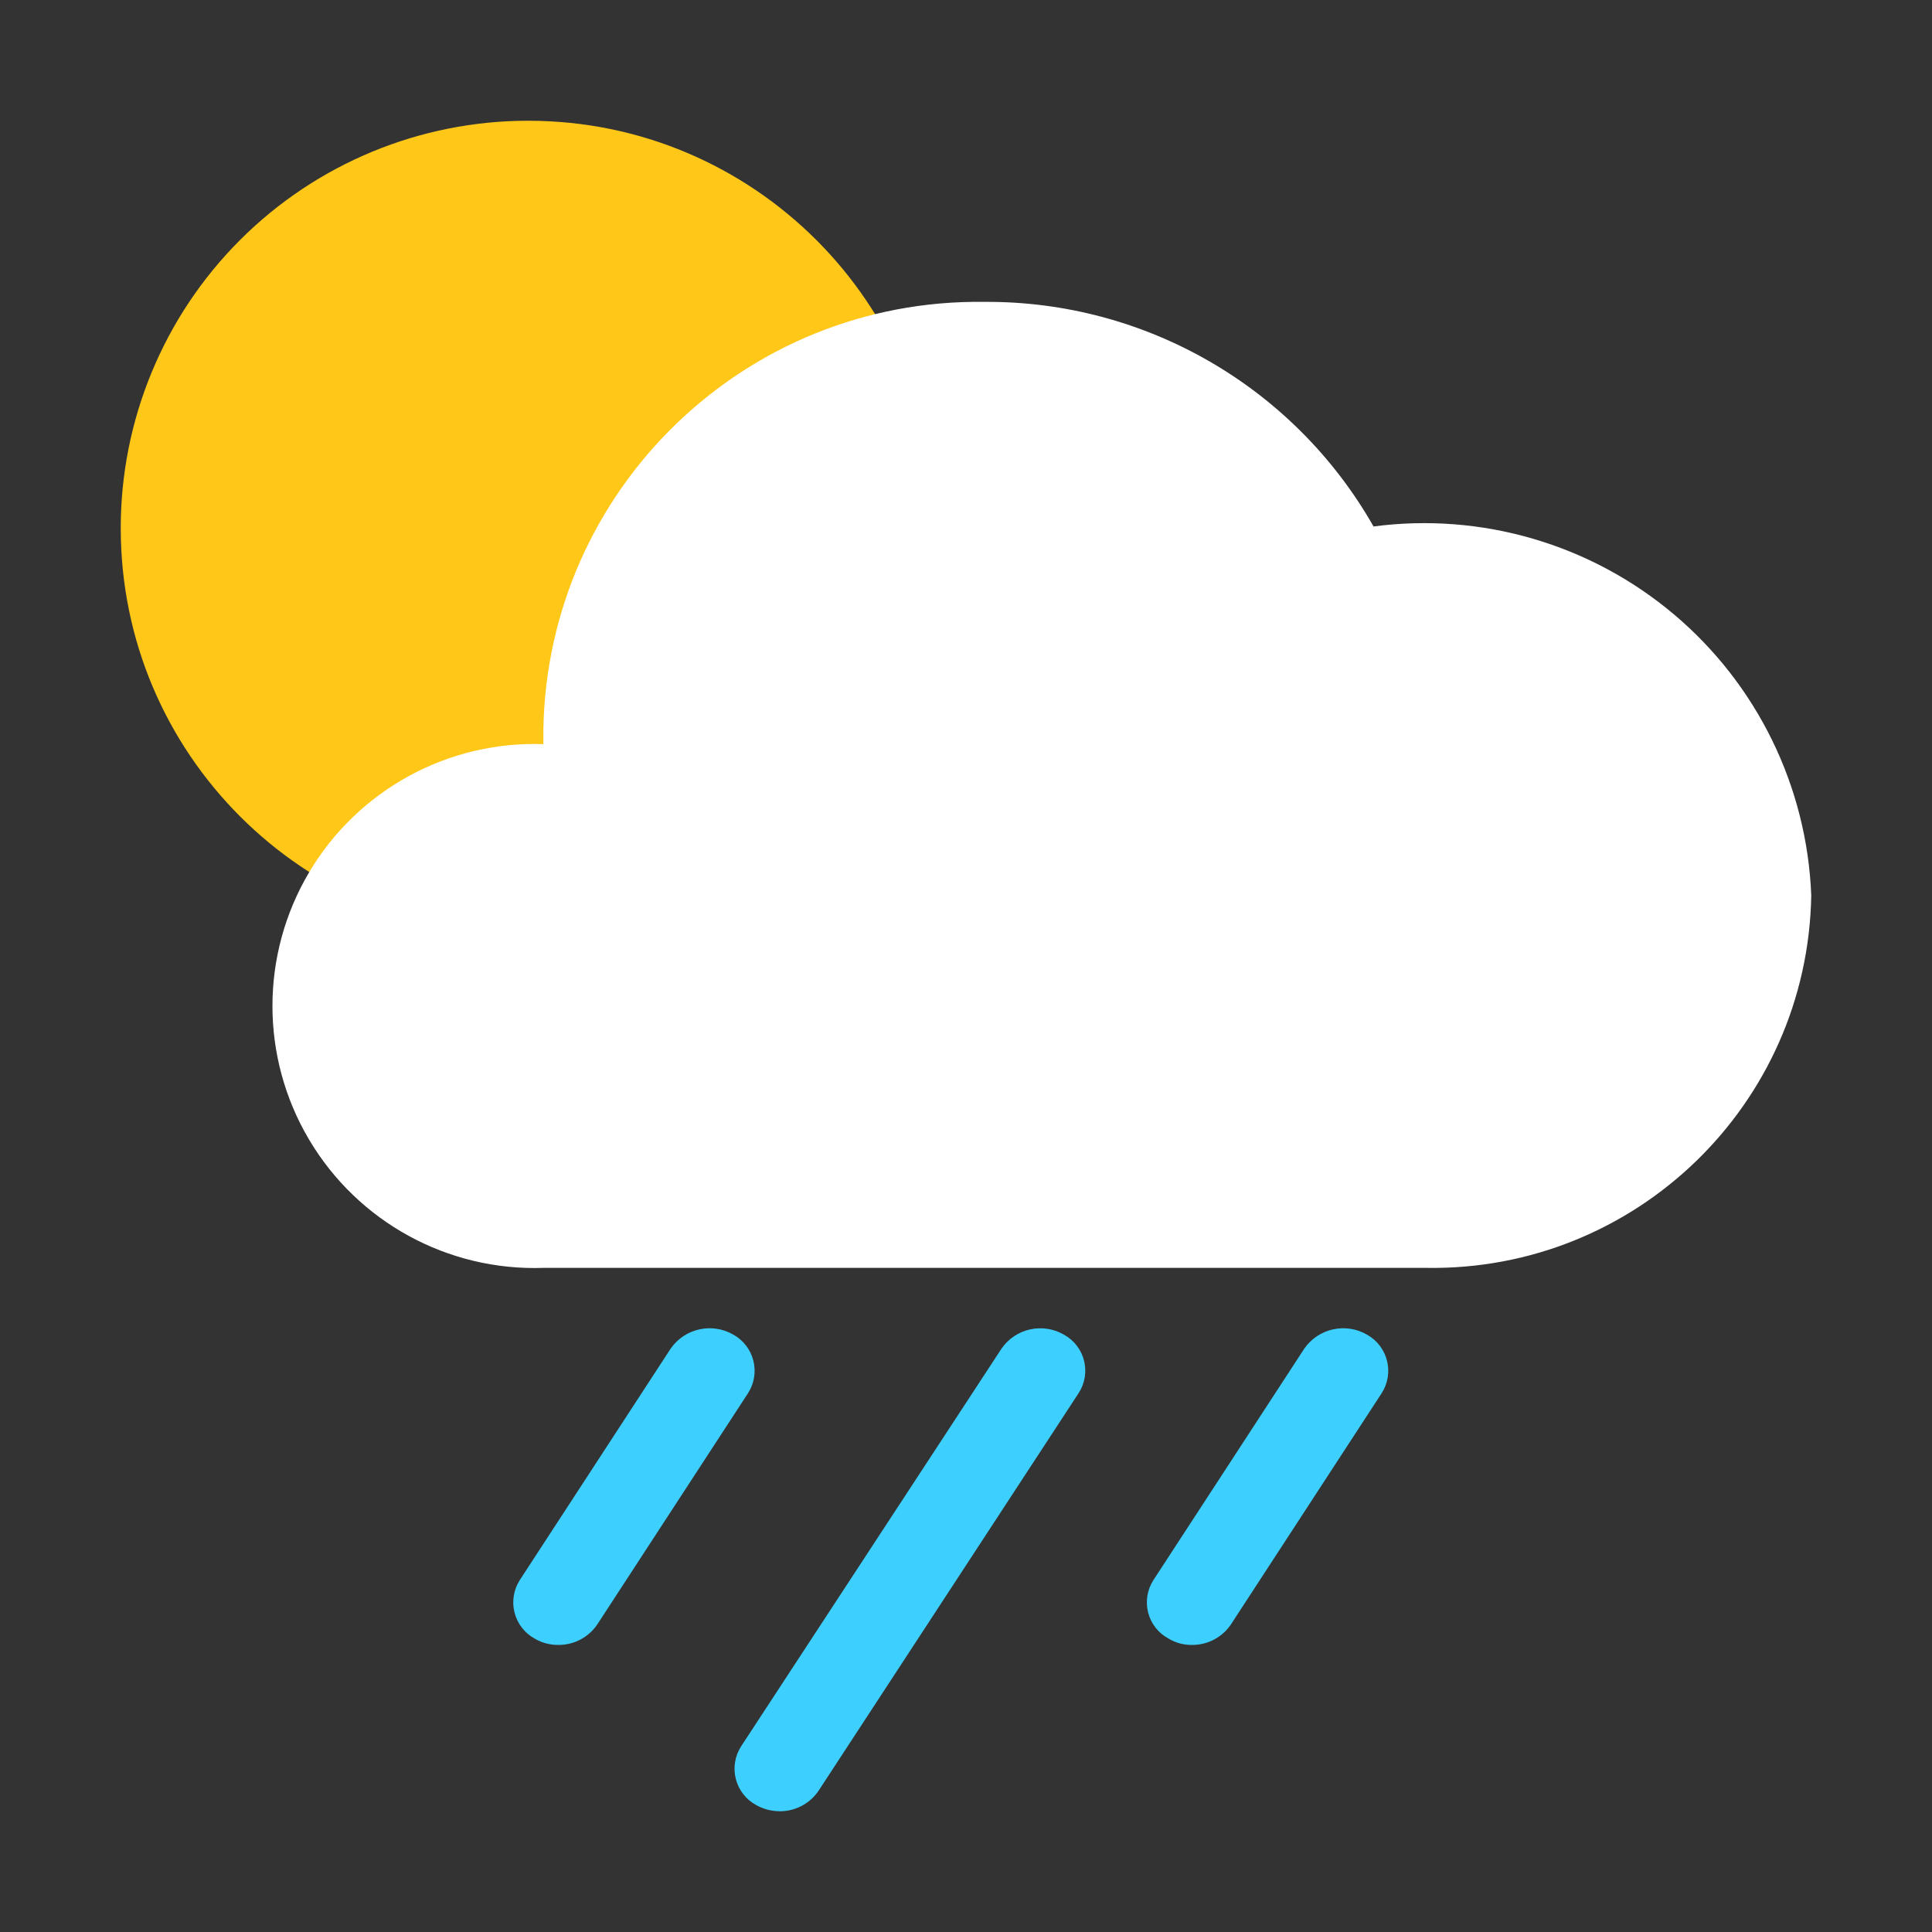 <?xml version="1.0" encoding="UTF-8"?>
<svg width="64px" height="64px" viewBox="0 0 64 64" version="1.1" xmlns="http://www.w3.org/2000/svg" xmlns:xlink="http://www.w3.org/1999/xlink">
    <rect x="0" y="0" width="64" height="64" fill="#333333" stroke="none"/>
    <!-- Generator: Sketch 64 (93537) - https://sketch.com -->
    <title>300-阵雨-Shower Rain</title>
    <desc>Created with Sketch.</desc>
    <g id="300-阵雨-Shower-Rain" stroke="none" stroke-width="1" fill="none" fill-rule="evenodd">
        <g transform="translate(4, 4)" fill-rule="nonzero">
            <g id="天气">
                <path d="M-3.71457103e-06,13.5 C-3.71457103e-06,20.956 6.044,27 13.5,27 C20.956,27 27,20.956 27,13.5 C27,6.044 20.956,-3.71457103e-06 13.5,-3.71457103e-06 C9.919,-0.003 6.483,1.419 3.951,3.951 C1.419,6.483 -0.003,9.919 -3.71457103e-06,13.5 L-3.71457103e-06,13.5 Z" id="路径" fill="#FFC819"></path>
                <path d="M14,38 C10.83,38.108 7.855,36.478 6.238,33.75 C4.621,31.021 4.621,27.629 6.238,24.9 C7.855,22.172 10.83,20.542 14,20.65 L14,20.65 C14,20.49 14,20.33 14,20.17 C14.132,12.227 20.667,5.889 28.61,6 C33.936,5.965 38.866,8.811 41.5,13.44 C45.077,12.968 48.688,14.023 51.448,16.349 C54.207,18.674 55.859,22.054 56,25.66 C55.885,32.588 50.178,38.111 43.25,38 L14,38 Z" id="路径-2" fill="#FFFFFF"></path>
            </g>
            <path d="M21.83,56 C21.553,55.999 21.281,55.927 21.04,55.79 C20.708,55.607 20.467,55.294 20.374,54.926 C20.281,54.559 20.345,54.169 20.55,53.85 L29.18,40.67 C29.643,40.005 30.538,39.805 31.24,40.21 C31.574,40.391 31.817,40.704 31.91,41.073 C32.003,41.441 31.938,41.832 31.73,42.15 L23.11,55.33 C22.821,55.752 22.341,56.003 21.83,56 L21.83,56 Z" id="路径" fill="#3DD0FF"></path>
            <path d="M14.5,50.49 C14.222,50.494 13.949,50.421 13.71,50.28 C13.378,50.097 13.137,49.784 13.044,49.416 C12.951,49.049 13.015,48.659 13.22,48.34 L18.22,40.67 C18.687,40.003 19.585,39.804 20.29,40.21 C20.622,40.393 20.863,40.706 20.956,41.074 C21.049,41.441 20.985,41.831 20.78,42.15 L15.78,49.82 C15.491,50.242 15.011,50.493 14.5,50.49 L14.5,50.49 Z" id="路径" fill="#3DD0FF"></path>
            <path d="M35.49,50.49 C35.215,50.495 34.945,50.422 34.71,50.28 C34.374,50.101 34.129,49.789 34.034,49.42 C33.939,49.051 34.003,48.659 34.21,48.34 L39.21,40.67 C39.677,40.003 40.575,39.804 41.28,40.21 C41.612,40.393 41.853,40.706 41.946,41.074 C42.039,41.441 41.975,41.831 41.77,42.15 L36.77,49.82 C36.481,50.242 36.001,50.493 35.49,50.49 Z" id="路径" fill="#3DD0FF"></path>
        </g>
    </g>
</svg>